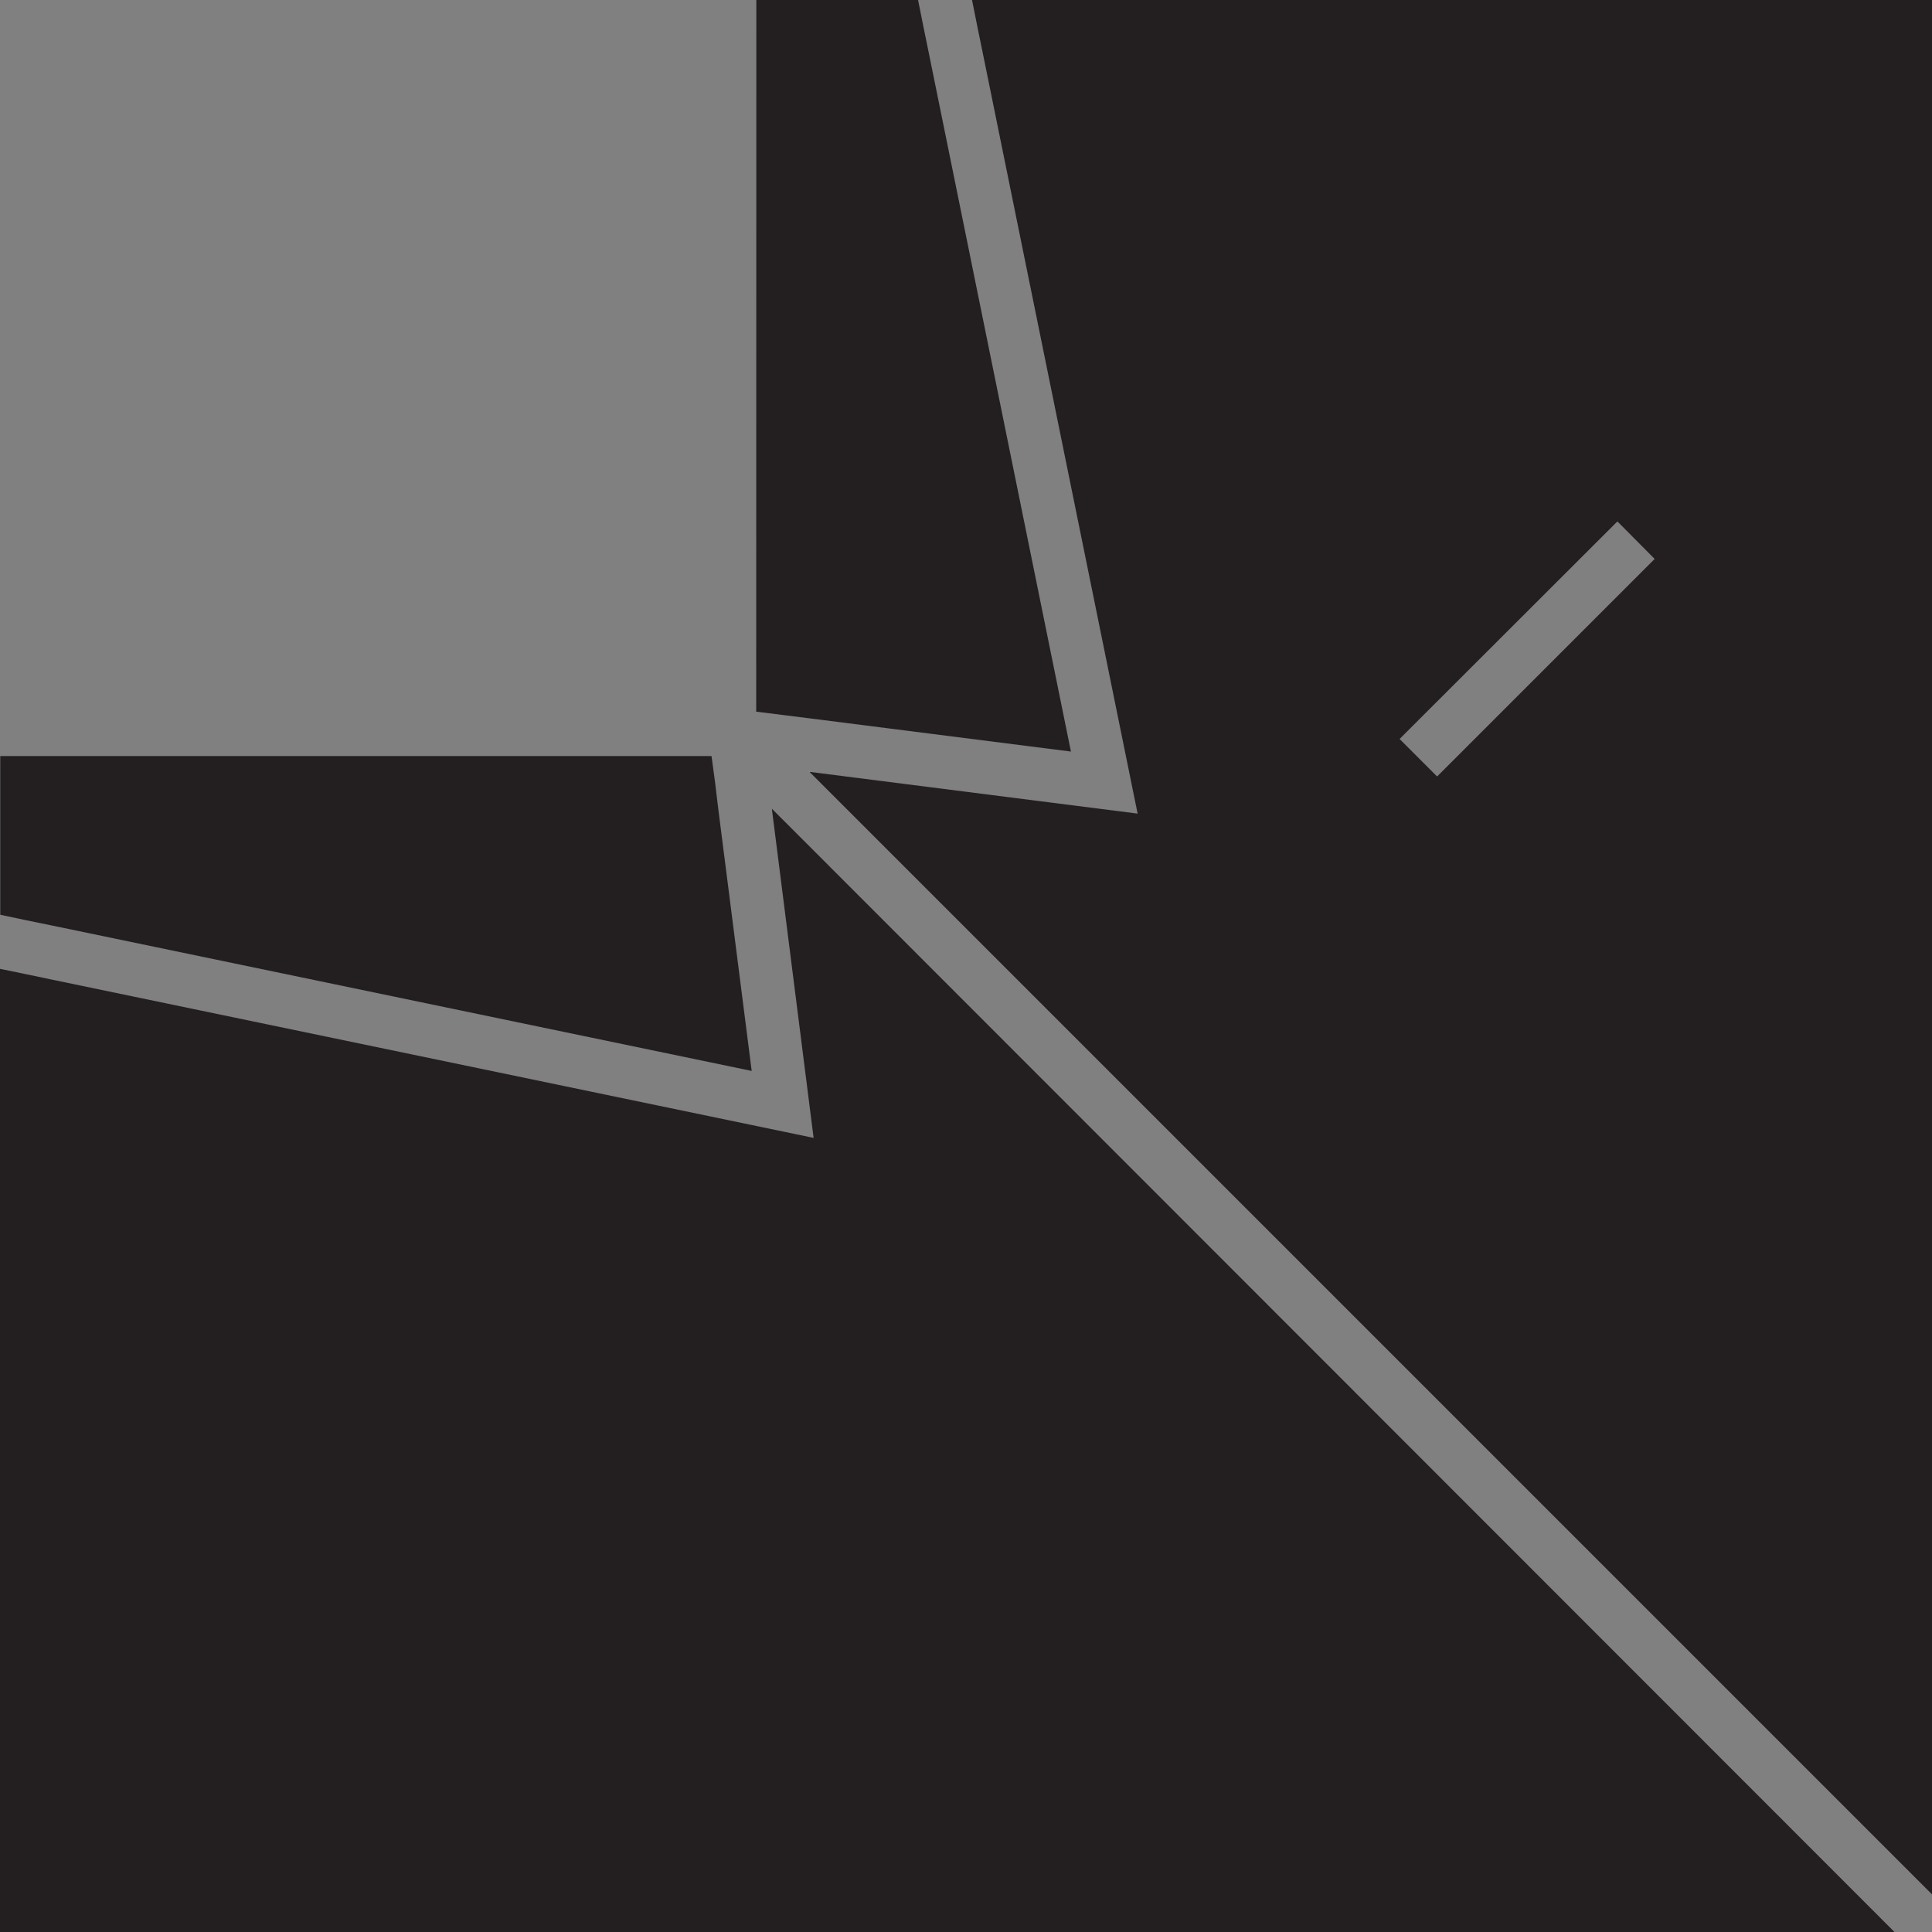 <svg id="Layer_1" data-name="Layer 1" xmlns="http://www.w3.org/2000/svg" viewBox="0 0 145.73 145.73"><rect x="0" y="0" width="145.73" height="145.73" fill="#808080" stroke="none"/><defs><style>.cls-1{fill:#231f20;}.cls-2{fill:#fff;}</style></defs><title>Kosuljica SVG</title><path class="cls-1" d="M61,58.22h0l0,0ZM58.2,61l0,0v0Z"/><path class="cls-1" d="M61.37,85.83,4,73.91l-2-.42-2-.41v72.65H142.9L58.22,61Z"/><polygon class="cls-1" points="53.67 57.03 53.94 59.03 54.18 61.03 56.7 80.78 4.01 69.83 2.01 69.42 0.02 69 0.02 57.03 53.67 57.03"/><polygon class="cls-1" points="69.25 0 69.65 2 70.06 4 80.78 56.69 61.03 54.18 59.04 53.93 57.04 53.68 57.05 0 69.25 0"/><polygon class="cls-2" points="58.22 61.03 58.22 61.04 58.2 61.03 58.22 61.03"/><polygon class="cls-2" points="61.03 58.2 61.06 58.23 61.03 58.23 61.03 58.2"/><polygon class="cls-2" points="58.22 61.03 58.22 61.04 58.2 61.03 58.22 61.03"/><polygon class="cls-2" points="61.03 58.2 61.06 58.23 61.03 58.23 61.03 58.2"/><path class="cls-1" d="M73.32,0l.4,2,.41,2L85.81,61.37,61.06,58.22l84.67,84.67V0Zm51.49,42.16L108.4,58.57l-2.83-2.83L122,39.33Z"/></svg>